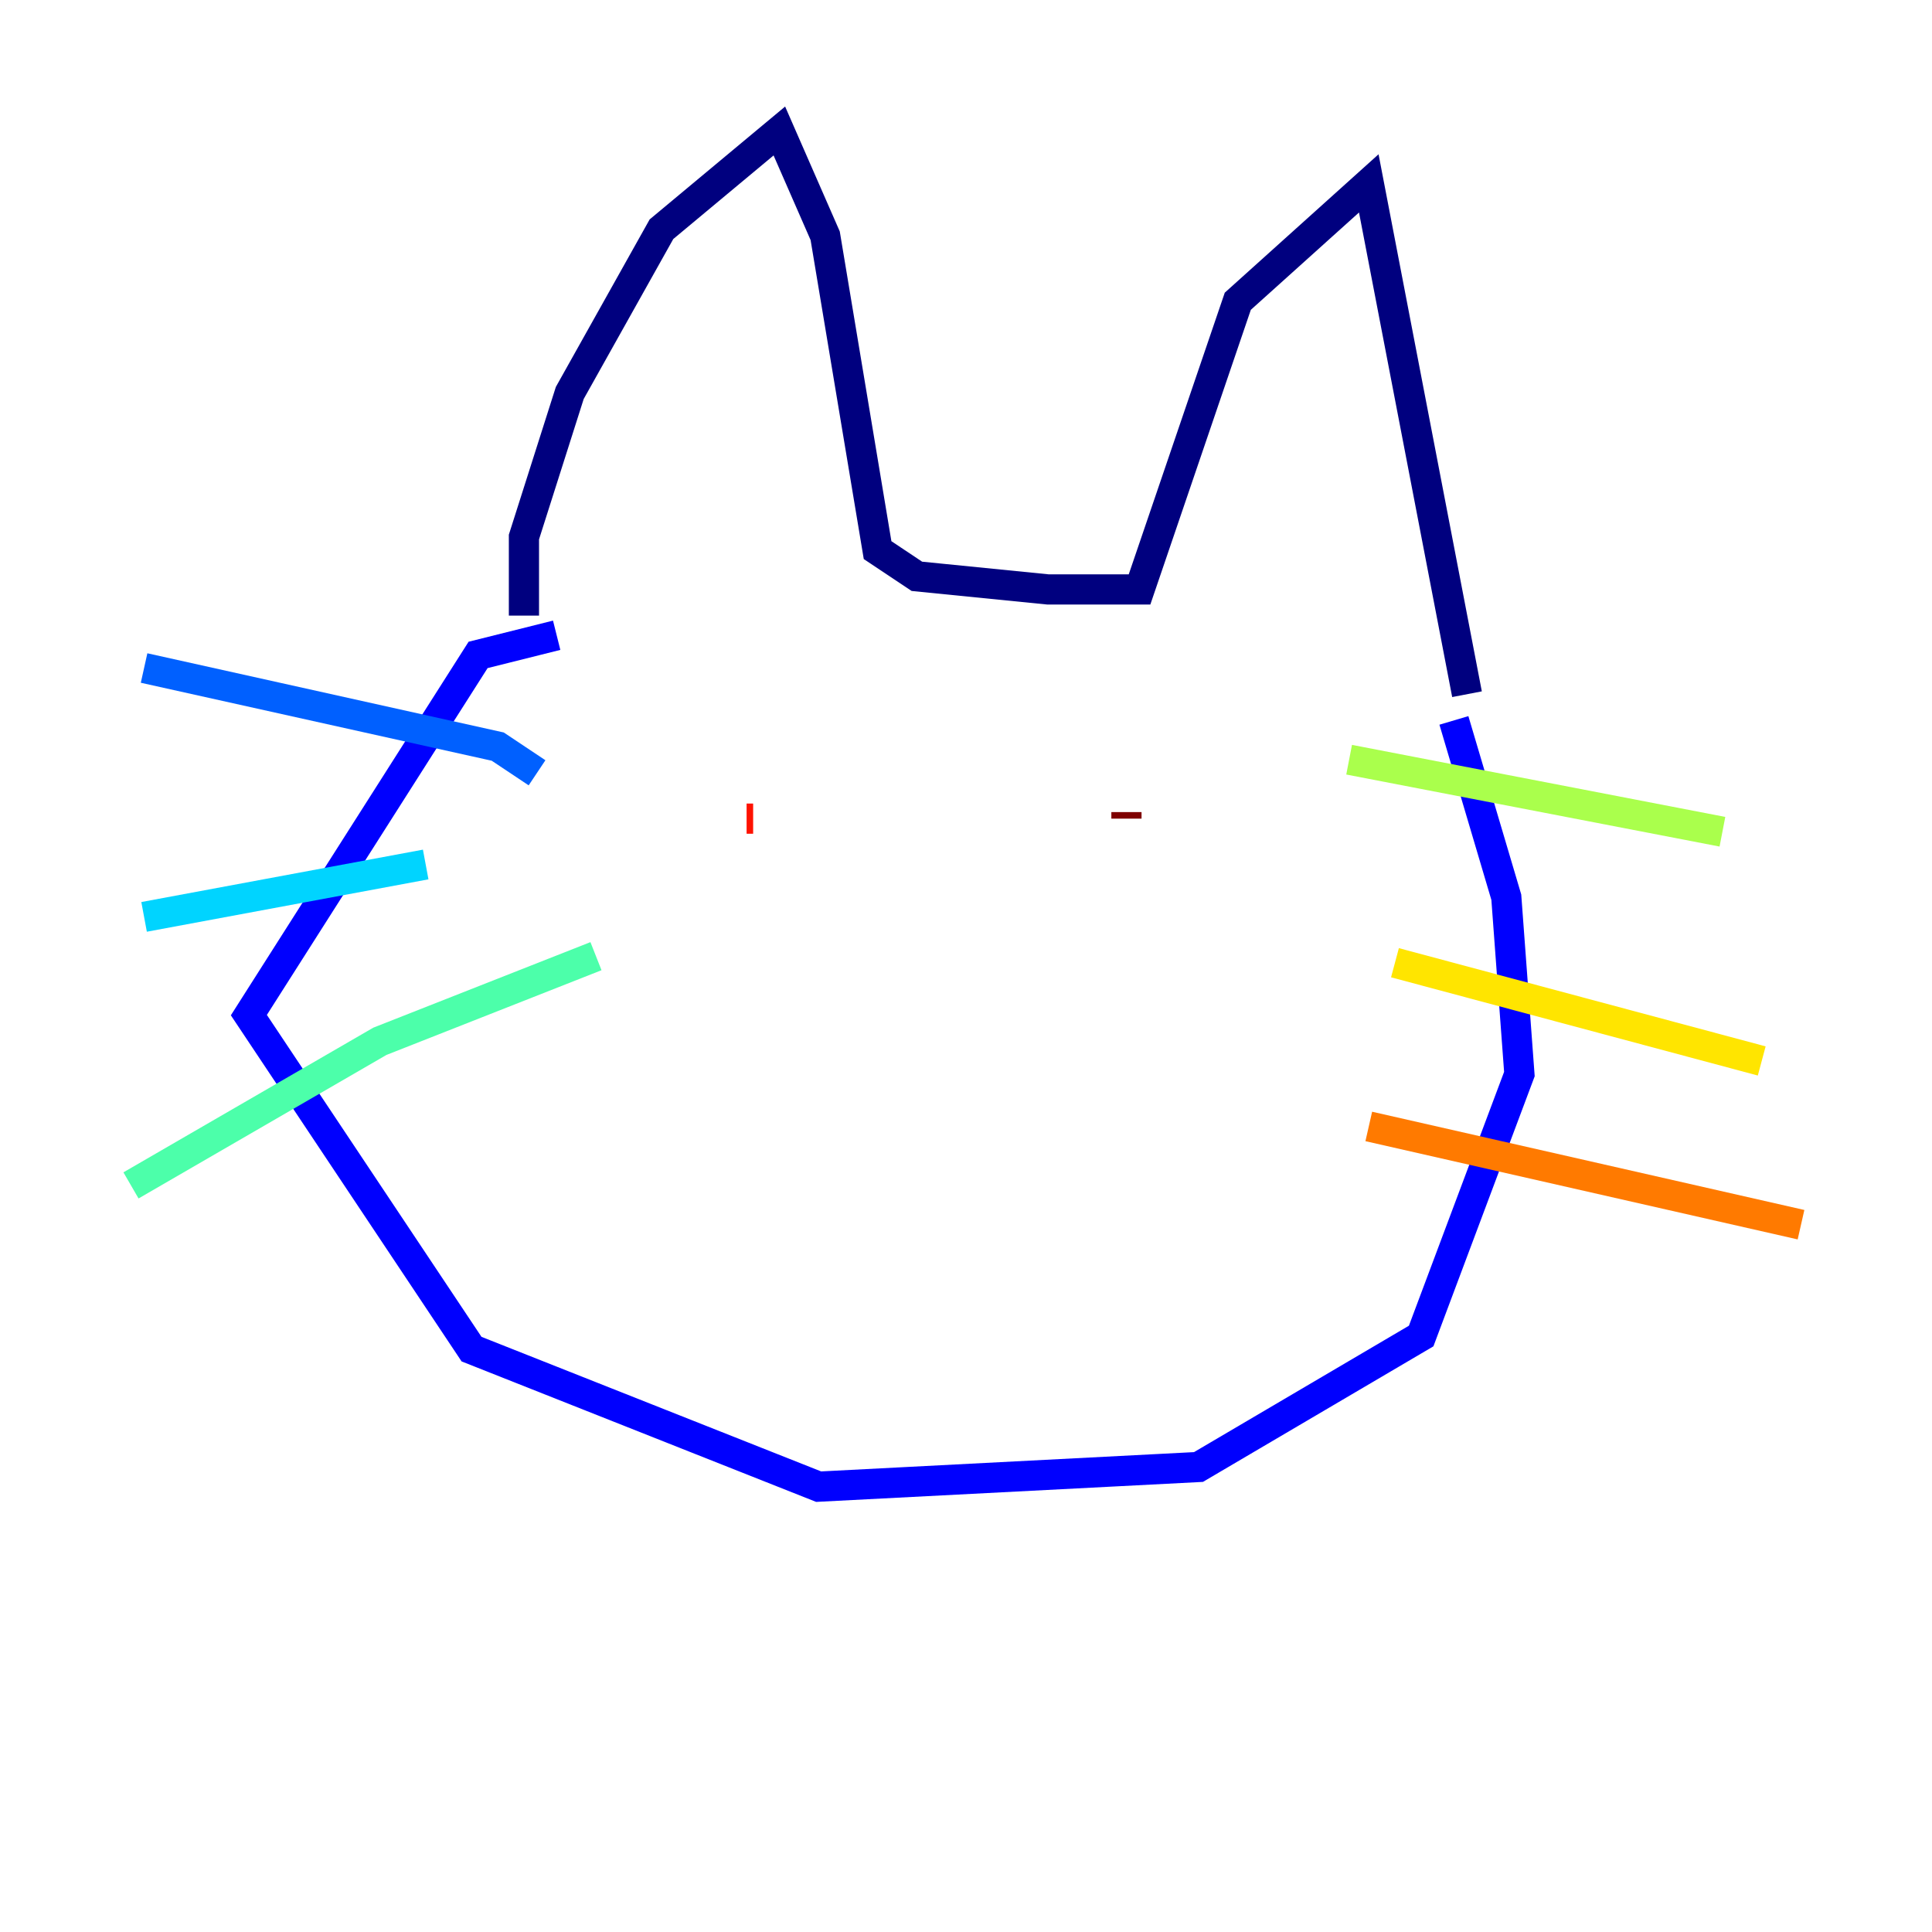 <?xml version="1.0" encoding="utf-8" ?>
<svg baseProfile="tiny" height="128" version="1.2" viewBox="0,0,128,128" width="128" xmlns="http://www.w3.org/2000/svg" xmlns:ev="http://www.w3.org/2001/xml-events" xmlns:xlink="http://www.w3.org/1999/xlink"><defs /><polyline fill="none" points="34.712,40.786 34.712,35.58 37.749,26.034 43.824,15.186 51.634,8.678 54.671,15.62 58.142,36.447 60.746,38.183 69.424,39.051 75.498,39.051 82.007,19.959 90.685,12.149 97.193,45.993" stroke="#00007f" stroke-width="2" /><polyline fill="none" points="36.881,42.088 31.675,43.39 16.488,67.254 31.241,89.383 54.237,98.495 79.403,97.193 94.156,88.515 100.664,71.159 99.797,59.444 96.325,47.729" stroke="#0000fe" stroke-width="2" /><polyline fill="none" points="9.546,44.258 32.976,49.464 35.58,51.2" stroke="#0060ff" stroke-width="2" /><polyline fill="none" points="9.546,60.746 28.203,57.275" stroke="#00d4ff" stroke-width="2" /><polyline fill="none" points="8.678,78.536 25.166,68.99 39.485,63.349" stroke="#4cffaa" stroke-width="2" /><polyline fill="none" points="89.383,50.332 114.115,55.105" stroke="#aaff4c" stroke-width="2" /><polyline fill="none" points="92.42,63.783 116.719,70.291" stroke="#ffe500" stroke-width="2" /><polyline fill="none" points="90.685,74.63 119.322,81.139" stroke="#ff7a00" stroke-width="2" /><polyline fill="none" points="49.898,54.237 49.464,54.237" stroke="#fe1200" stroke-width="2" /><polyline fill="none" points="74.63,54.237 74.63,53.803" stroke="#7f0000" stroke-width="2" /></svg>